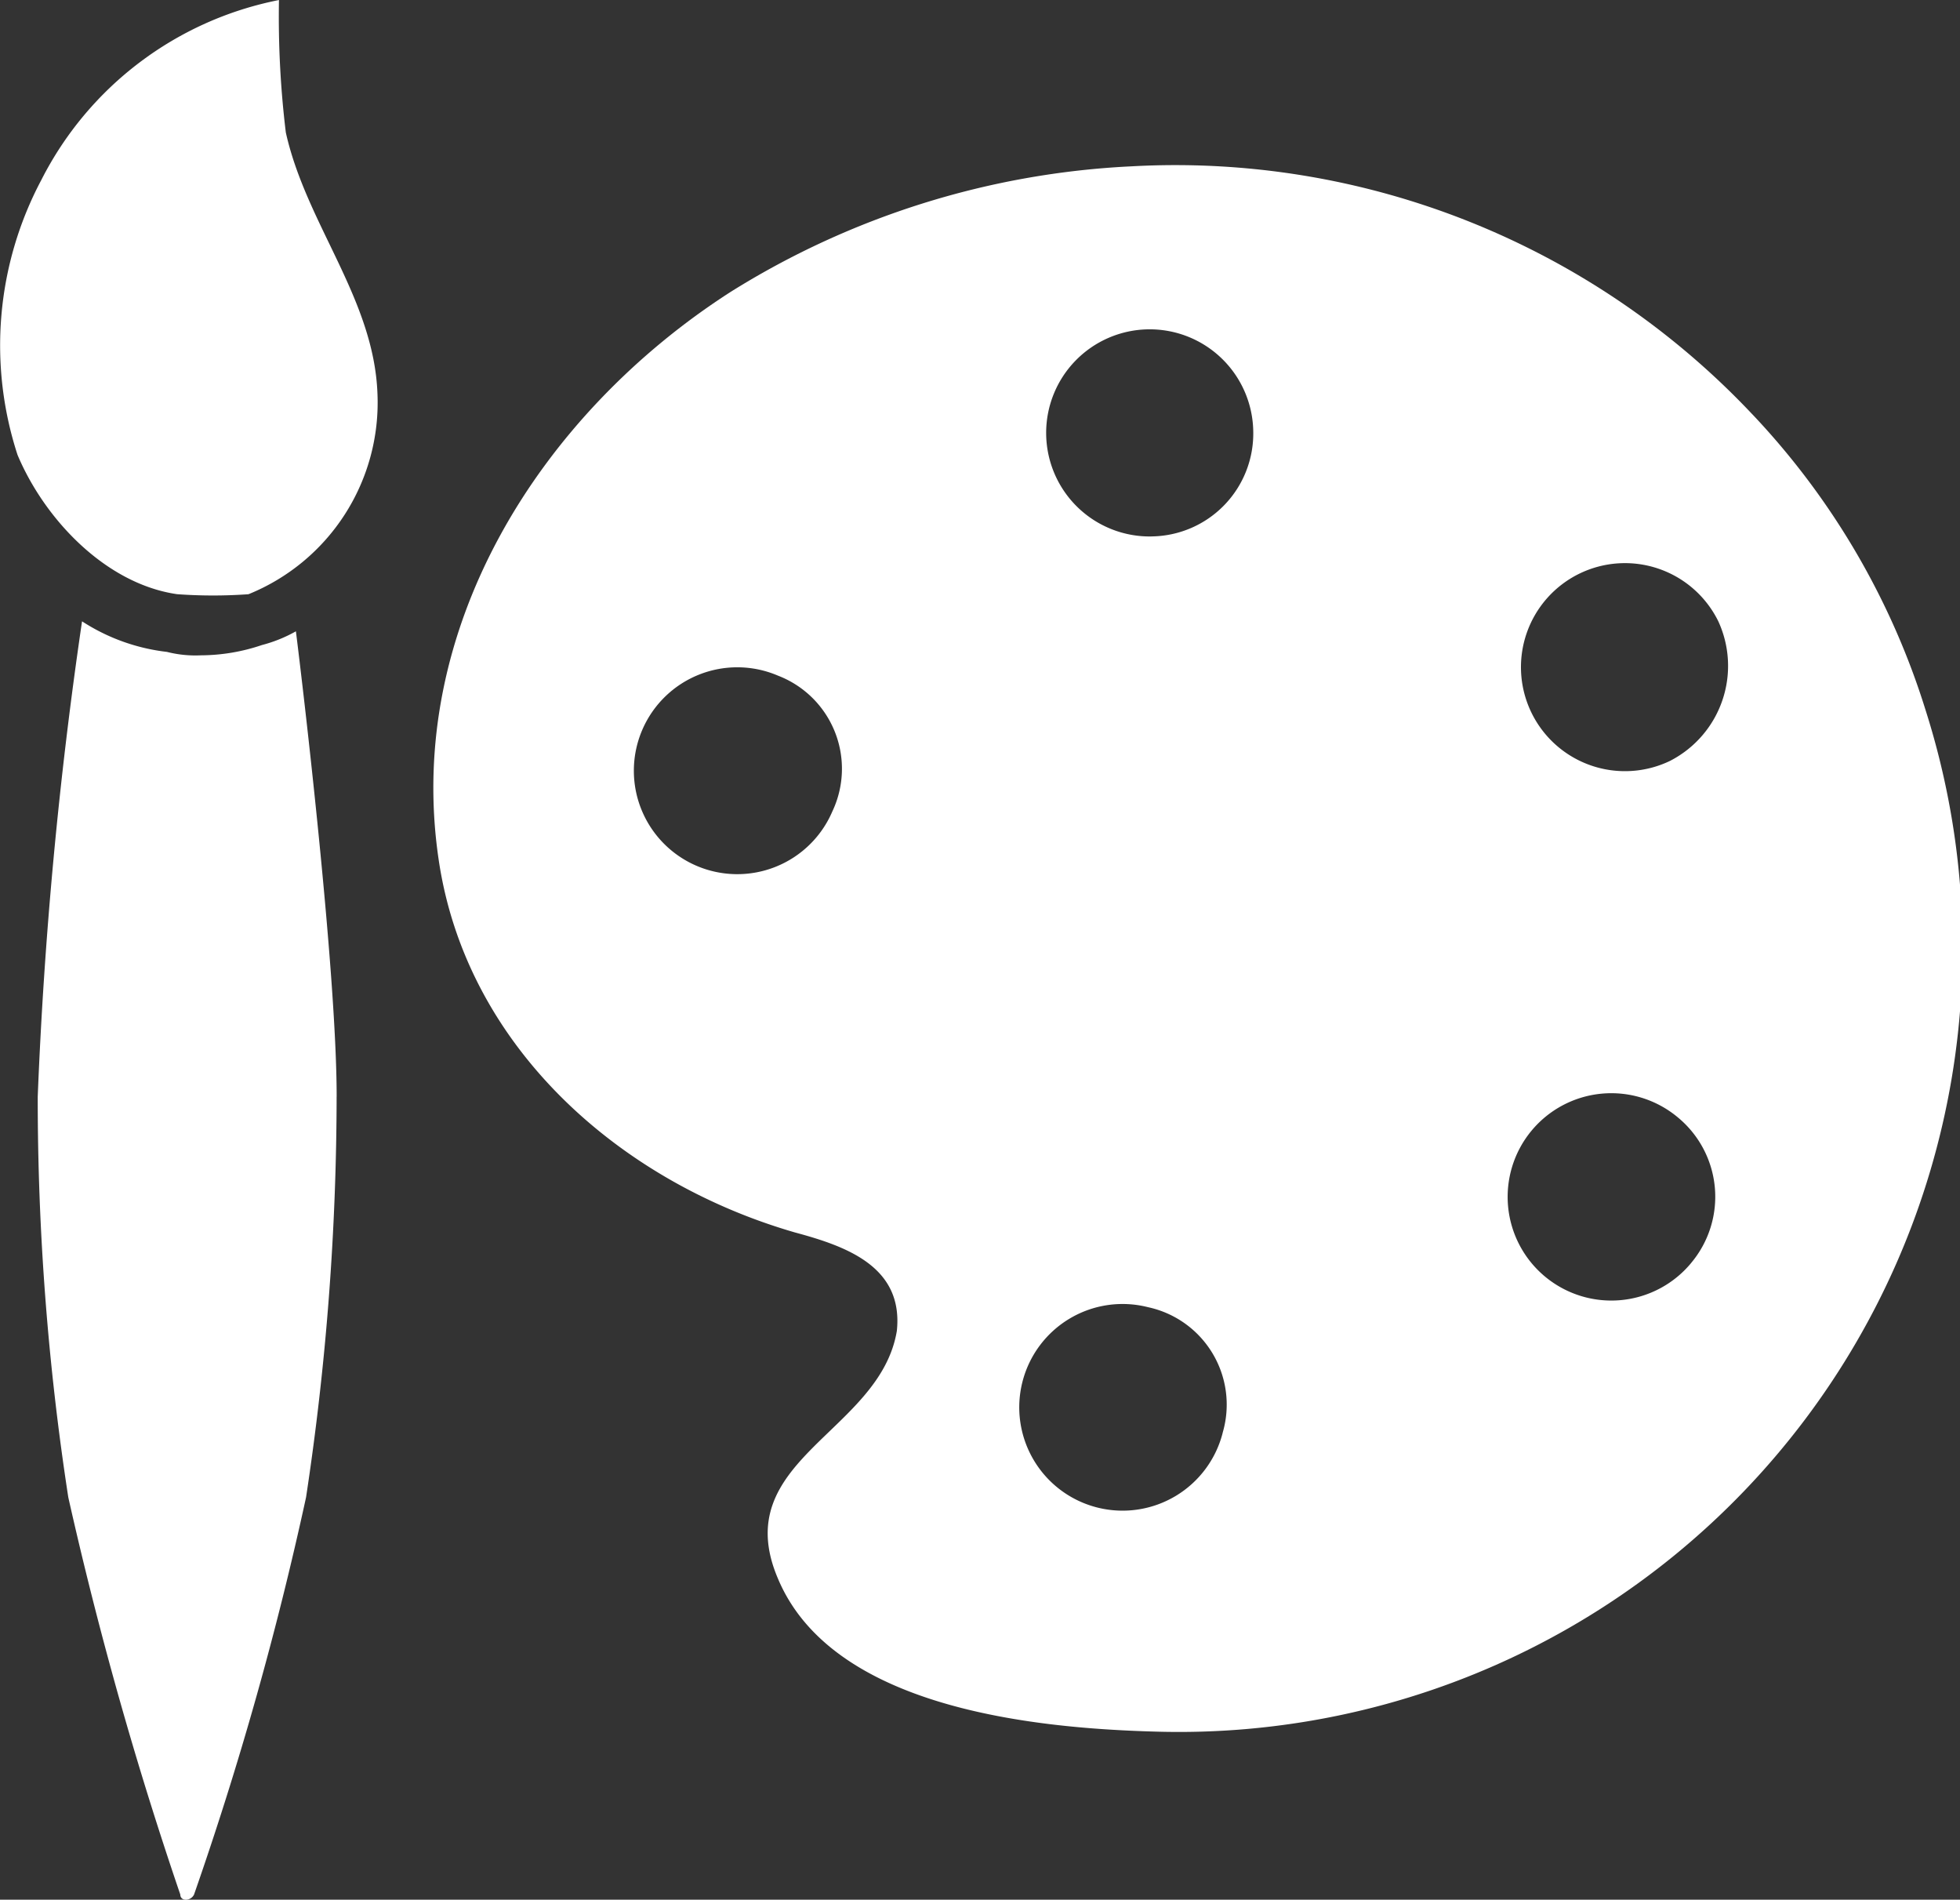 <svg id="Group_117" data-name="Group 117" xmlns="http://www.w3.org/2000/svg" width="57.143" height="55.374" viewBox="0 0 57.143 55.374">
  <rect x="0" y="0" width="57.143" height="55.374" fill="#333333" stroke="none"/>
  <g id="noun-art-3381175">
    <path id="Path_420" data-name="Path 420" d="M103.012,53.195c-2.078-.3-3.86-2.177-4.652-4.058a10.281,10.281,0,0,1,.693-8.016,9.918,9.918,0,0,1,6.928-5.245,27.926,27.926,0,0,0,.2,3.86c.594,2.672,2.573,4.849,2.672,7.621a6.025,6.025,0,0,1-3.761,5.839A14.493,14.493,0,0,1,103.012,53.195Z" transform="translate(-97.848 -35.875)" fill="#fff"/>
    <path id="Path_421" data-name="Path 421" d="M116.329,209.856a78.323,78.323,0,0,1-.891,11.678,99.023,99.023,0,0,1-3.266,11.58c-.1.2-.4.2-.4,0a111.386,111.386,0,0,1-3.266-11.58,76.369,76.369,0,0,1-.891-11.678A130.81,130.81,0,0,1,108.907,196a5.753,5.753,0,0,0,2.474.891,3.367,3.367,0,0,0,.99.1,5.6,5.6,0,0,0,1.781-.3,4.138,4.138,0,0,0,.99-.4c.2,1.583,1.188,9.9,1.188,13.559Z" transform="translate(-106.515 -177.889)" fill="#fff"/>
    <path id="Path_422" data-name="Path 422" d="M247.989,85.677a23.11,23.11,0,0,0-18.111-7.225A24.215,24.215,0,0,0,218.2,82.114c-5.542,3.563-9.5,9.8-8.511,16.527.792,5.443,5.245,9.4,10.392,10.887,1.485.4,3.167.99,2.969,2.87-.495,2.969-4.948,3.761-3.464,7.225,1.583,3.761,7.423,4.355,10.986,4.454a22.849,22.849,0,0,0,22.466-29.789,22.051,22.051,0,0,0-5.047-8.61Zm-26.82,11.58a3.015,3.015,0,1,1-1.583-3.959A2.907,2.907,0,0,1,221.169,97.257Zm11.381,18.111a3.012,3.012,0,1,1-2.177-3.662A2.905,2.905,0,0,1,232.549,115.367Zm-2.078-26.128a3.019,3.019,0,1,1,2.969-3.068A3,3,0,0,1,230.471,89.239Zm15.735,21.179a3.022,3.022,0,1,1-.4-4.256A3,3,0,0,1,246.206,110.419Zm-.594-14.647A3.032,3.032,0,1,1,247,91.714,3.111,3.111,0,0,1,245.613,95.771Z" transform="translate(-196.903 -73.603)" fill="#fff"/>
  </g>
</svg>
